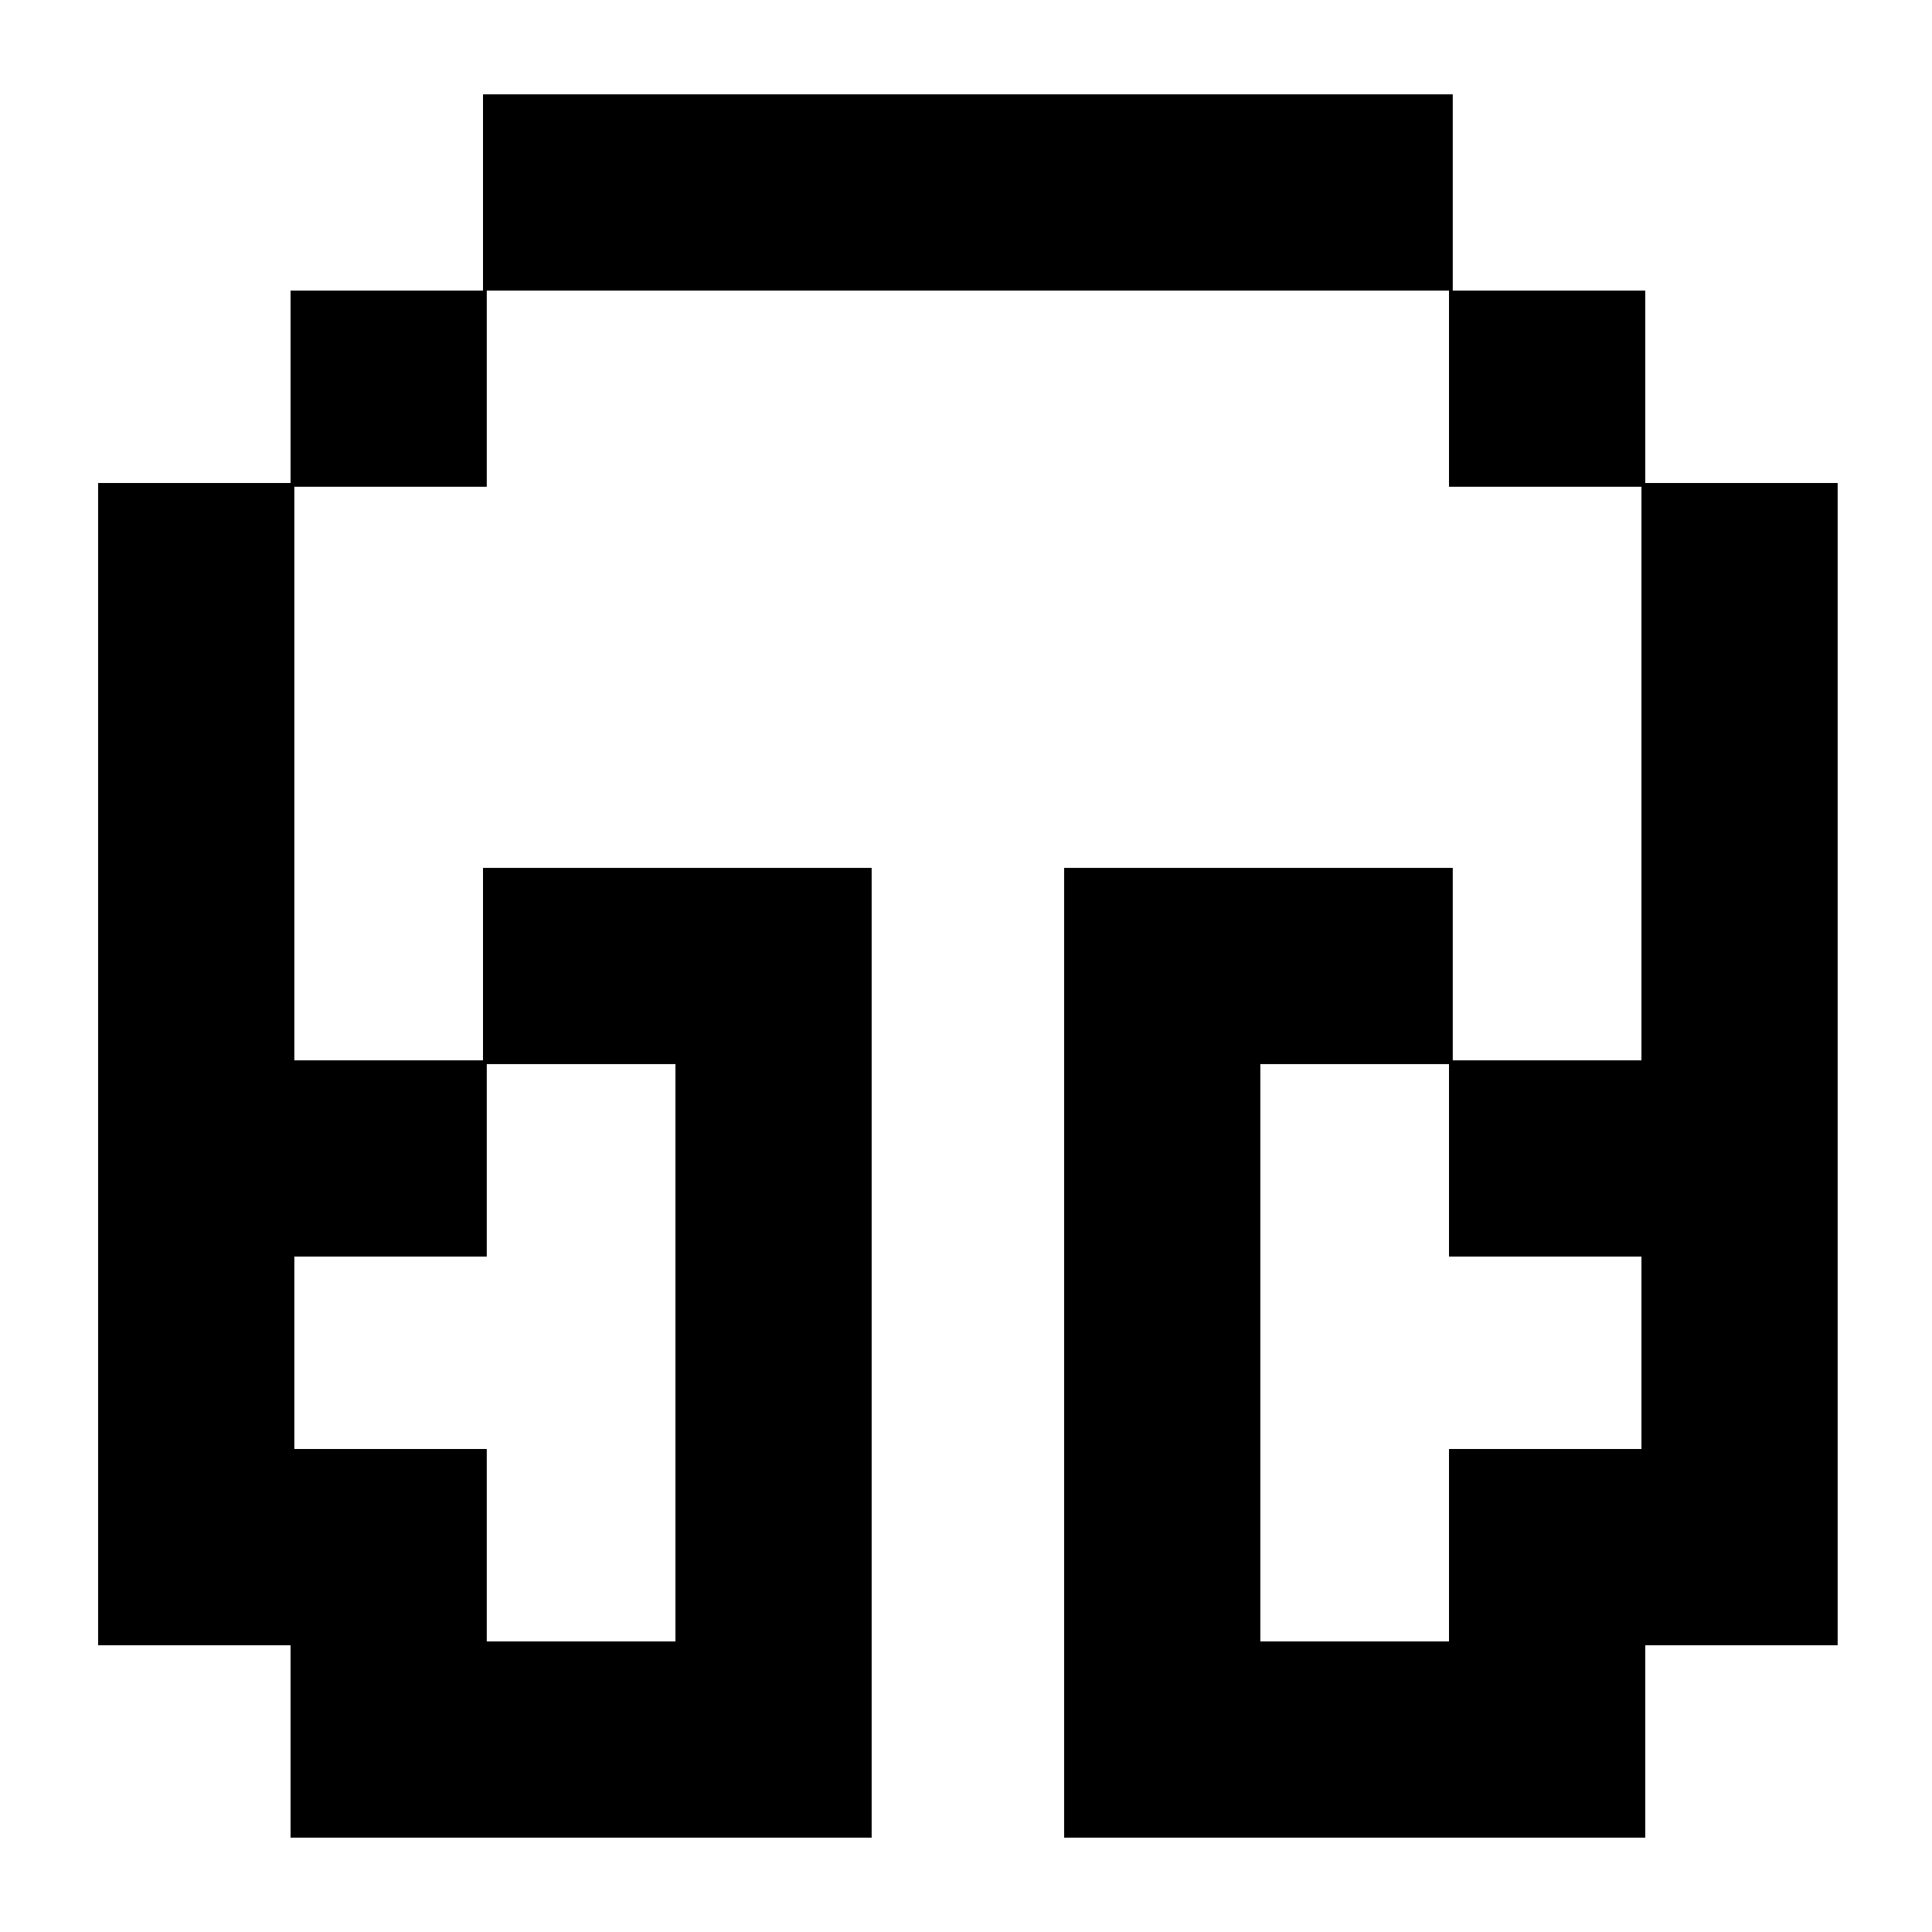 <?xml version="1.0" encoding="UTF-8"?>
<svg version="1.1" xmlns="http://www.w3.org/2000/svg" width="512" height="512">
<path d="M0 0 C84.81 0 169.62 0 257 0 C257 17.16 257 34.32 257 52 C273.83 52 290.66 52 308 52 C308 68.83 308 85.66 308 103 C324.83 103 341.66 103 359 103 C359 204.64 359 306.28 359 411 C342.17 411 325.34 411 308 411 C308 427.83 308 444.66 308 462 C257.18 462 206.36 462 154 462 C154 377.19 154 292.38 154 205 C187.99 205 221.98 205 257 205 C257 221.83 257 238.66 257 256 C273.5 256 290 256 307 256 C307 205.84 307 155.68 307 104 C290.17 104 273.34 104 256 104 C256 86.84 256 69.68 256 52 C171.85 52 87.7 52 1 52 C1 69.16 1 86.32 1 104 C-15.83 104 -32.66 104 -50 104 C-50 154.16 -50 204.32 -50 256 C-33.5 256 -17 256 0 256 C0 239.17 0 222.34 0 205 C33.99 205 67.98 205 103 205 C103 289.81 103 374.62 103 462 C52.18 462 1.36 462 -51 462 C-51 445.17 -51 428.34 -51 411 C-67.83 411 -84.66 411 -102 411 C-102 309.36 -102 207.72 -102 103 C-85.17 103 -68.34 103 -51 103 C-51 86.17 -51 69.34 -51 52 C-34.17 52 -17.34 52 0 52 C0 34.84 0 17.68 0 0 Z M1 257 C1 273.83 1 290.66 1 308 C-15.83 308 -32.66 308 -50 308 C-50 324.83 -50 341.66 -50 359 C-33.17 359 -16.34 359 1 359 C1 375.83 1 392.66 1 410 C17.5 410 34 410 51 410 C51 359.51 51 309.02 51 257 C34.5 257 18 257 1 257 Z M206 257 C206 307.49 206 357.98 206 410 C222.5 410 239 410 256 410 C256 393.17 256 376.34 256 359 C272.83 359 289.66 359 307 359 C307 342.17 307 325.34 307 308 C290.17 308 273.34 308 256 308 C256 291.17 256 274.34 256 257 C239.5 257 223 257 206 257 Z " fill="#000000" transform="translate(128,25)"/>
</svg>
